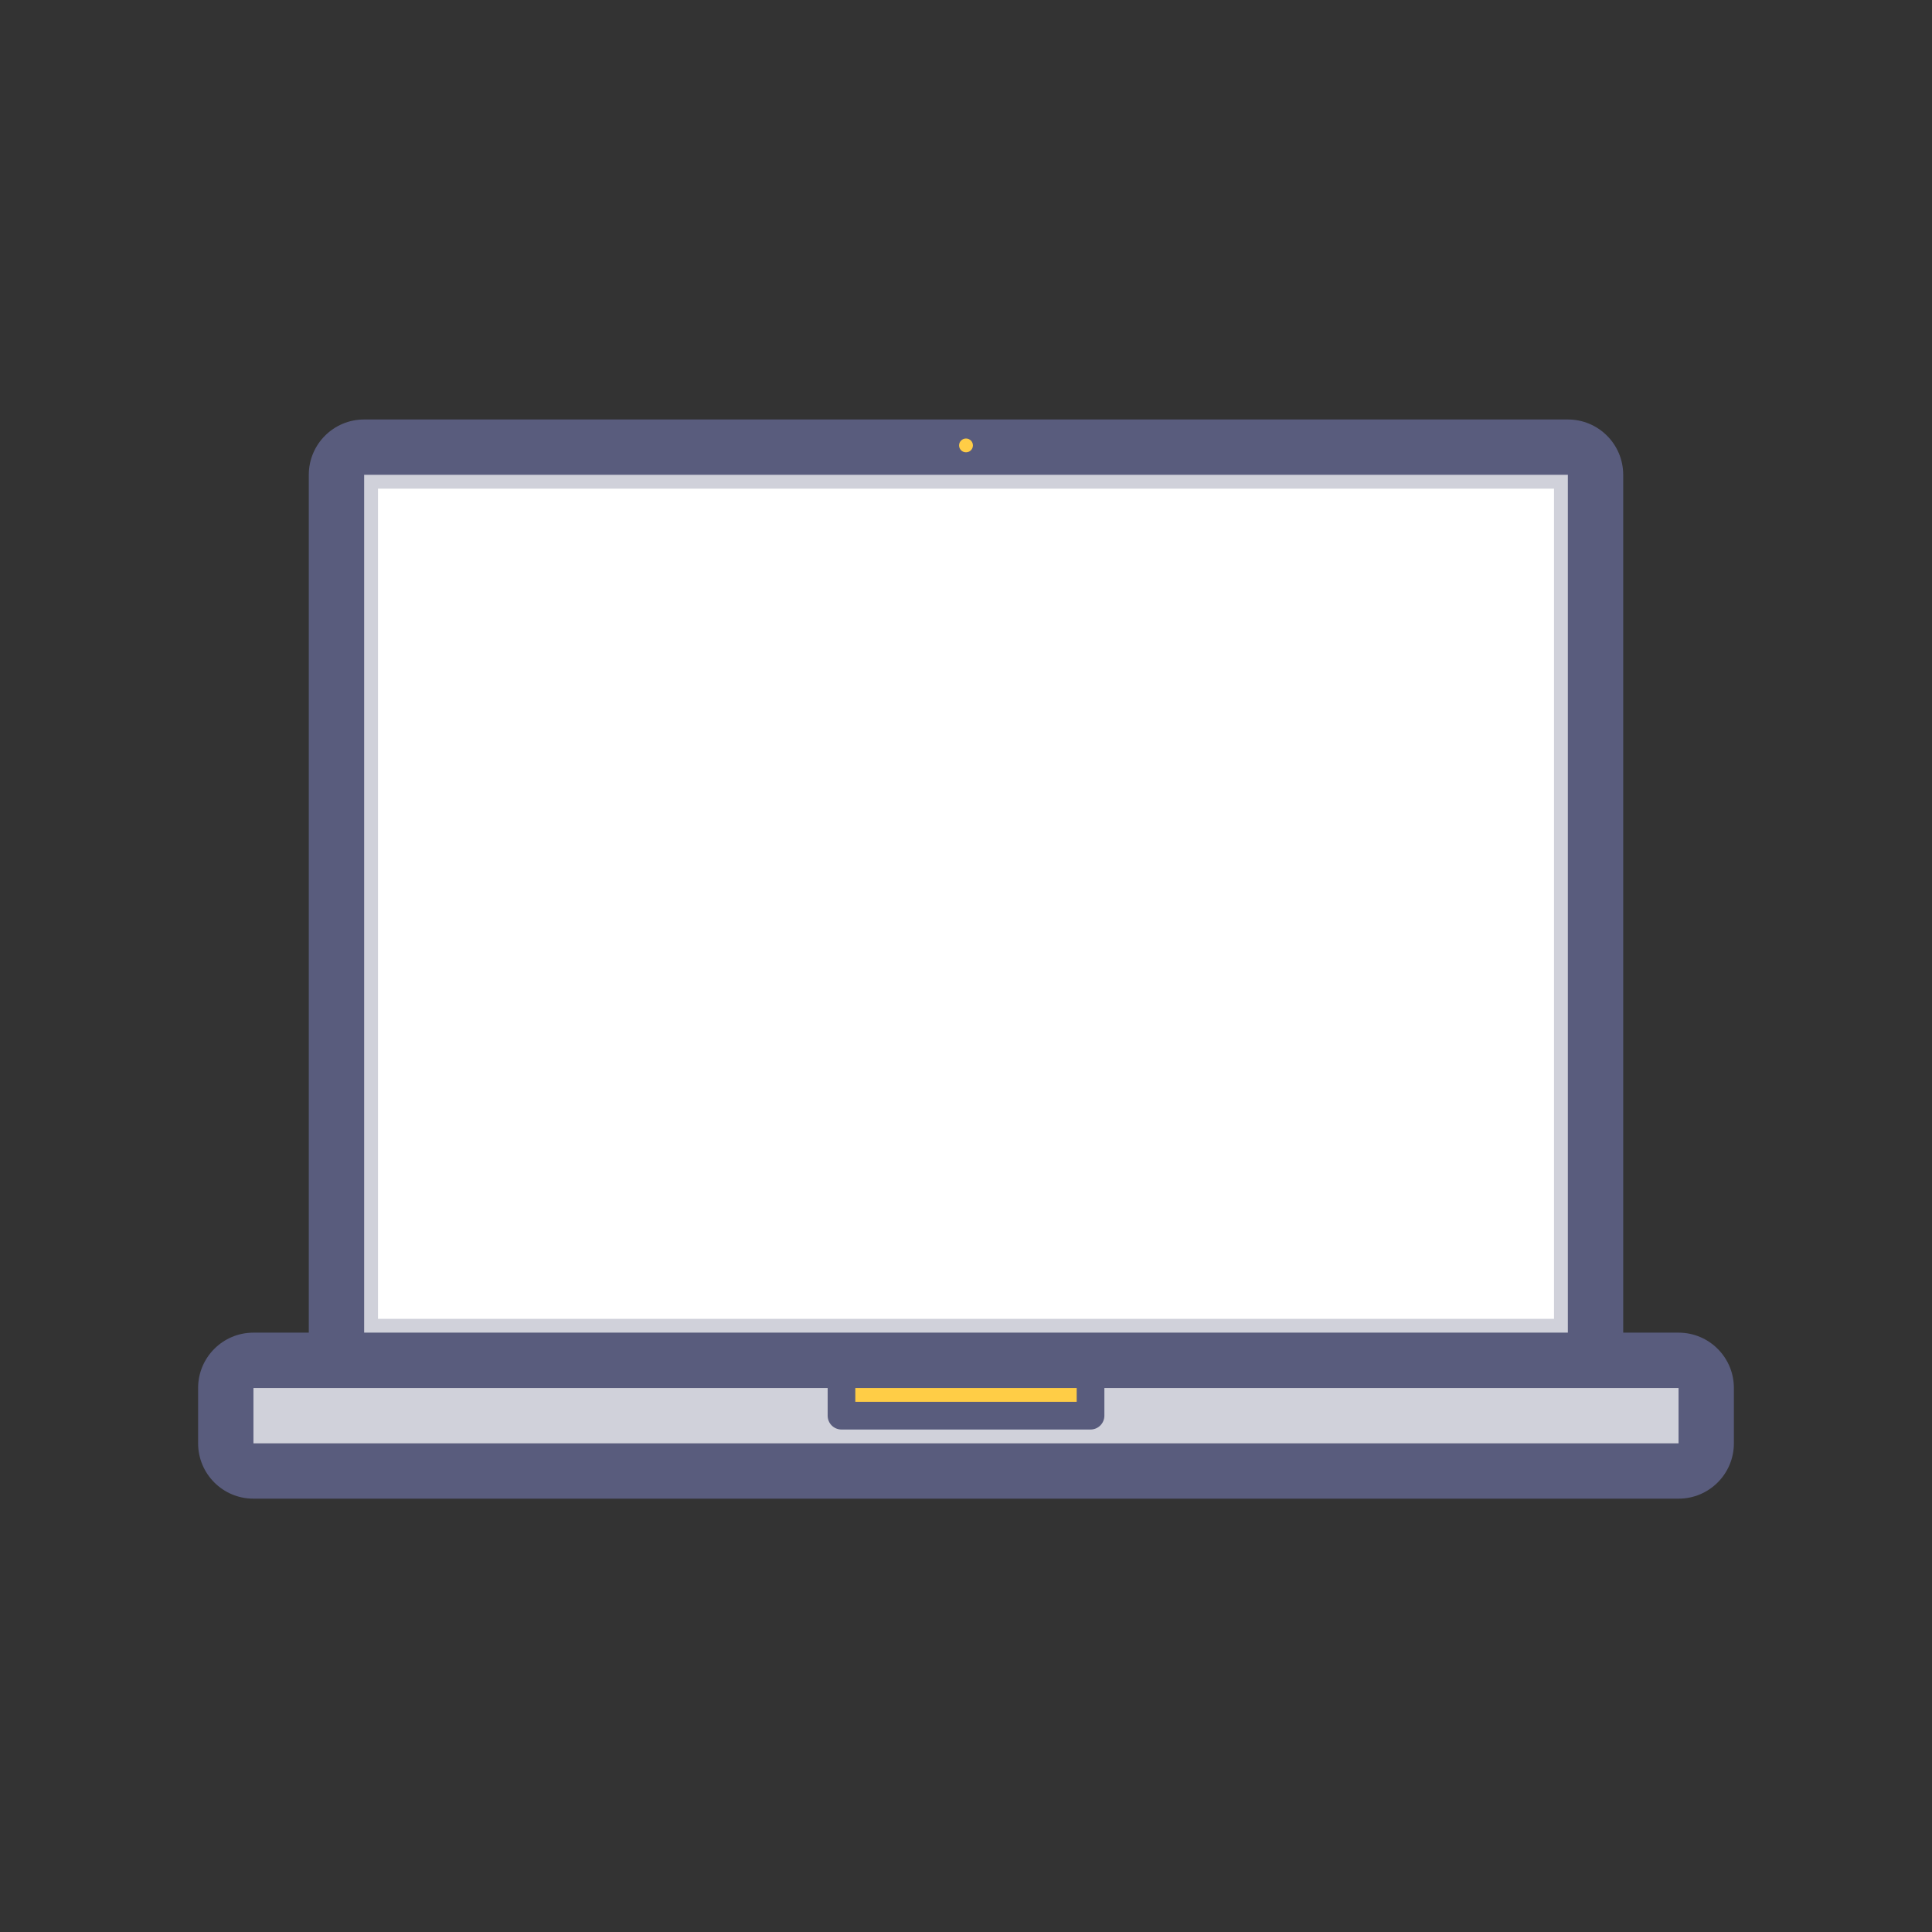 <?xml version="1.0" encoding="UTF-8"?>
<svg width="48px" height="48px" viewBox="0 0 48 48" version="1.1" xmlns="http://www.w3.org/2000/svg" xmlns:xlink="http://www.w3.org/1999/xlink">
    <rect x="0" y="0" width="48" height="48" fill="#333333" stroke="none"/>
    <title>icon/device/icon-latop2</title>
    <g id="项目管理" stroke="none" stroke-width="1" fill="none" fill-rule="evenodd">
        <g id="1.2-项目列表-新建" transform="translate(-696, -456)" fill-rule="nonzero">
            <g id="矩形" transform="translate(387, 186)">
                <g id="编组-7" transform="translate(61, 178)">
                    <g id="Cards" transform="translate(88, 76)">
                        <g id="Card/Devices备份" transform="translate(128, 0)">
                            <g id="笔记本电脑" transform="translate(32, 16)">
                                <path d="M8.703,11.141 L39.297,11.141 C39.766,11.141 40,11.369 40,11.826 L40,34.455 C40,34.912 39.766,35.141 39.297,35.141 L8.703,35.141 C8.234,35.141 8,34.912 8,34.455 L8,11.826 C8,11.369 8.234,11.141 8.703,11.141 Z" id="路径" fill="#D0D1DA"></path>
                                <path d="M38.953,11.797 L38.953,34.484 L9.047,34.484 L9.047,11.797 L38.953,11.797 M38.953,10.422 L9.047,10.422 L9.047,10.422 C8.287,10.422 7.672,11.037 7.672,11.797 C7.672,11.797 7.672,11.797 7.672,11.797 L7.672,34.484 L7.672,34.484 C7.672,35.244 8.287,35.859 9.047,35.859 L38.953,35.859 L38.953,35.859 C39.713,35.859 40.328,35.244 40.328,34.484 L40.328,11.797 L40.328,11.797 C40.328,11.037 39.713,10.422 38.953,10.422 L38.953,10.422 Z" id="形状" fill="#595C7D"></path>
                                <polygon id="路径" fill="#FFFFFF" points="9.391 12.141 38.609 12.141 38.609 32.766 9.391 32.766"></polygon>
                                <path d="M23.828,11.066 L23.828,11.066 C23.828,11.161 23.905,11.238 24,11.238 C24.095,11.238 24.172,11.161 24.172,11.066 L24.172,11.066 C24.172,10.971 24.095,10.895 24,10.895 C23.905,10.895 23.828,10.971 23.828,11.066 L23.828,11.066 Z" id="路径" fill="#FFCD46"></path>
                                <path d="M6.297,33.797 L41.703,33.797 C42.162,33.797 42.391,34.026 42.391,34.484 L42.391,35.859 C42.391,36.318 42.162,36.547 41.703,36.547 L6.297,36.547 C5.839,36.547 5.609,36.318 5.609,35.859 L5.609,34.484 C5.609,34.026 5.839,33.797 6.297,33.797 Z" id="路径" fill="#D0D1DA"></path>
                                <path d="M41.703,34.484 L41.703,35.859 L6.297,35.859 L6.297,34.484 L41.703,34.484 M41.703,33.109 L6.297,33.109 L6.297,33.109 C5.537,33.109 4.922,33.725 4.922,34.484 C4.922,34.484 4.922,34.484 4.922,34.484 L4.922,35.859 L4.922,35.859 C4.922,36.619 5.537,37.234 6.297,37.234 L41.703,37.234 L41.703,37.234 C42.463,37.234 43.078,36.619 43.078,35.859 L43.078,34.484 L43.078,34.484 C43.078,33.725 42.463,33.109 41.703,33.109 L41.703,33.109 Z" id="形状" fill="#595C7D"></path>
                                <polygon id="路径" fill="#FFCD46" points="20.906 34.141 27.094 34.141 27.094 35.172 20.906 35.172"></polygon>
                                <path d="M26.75,34.484 L26.75,34.828 L21.25,34.828 L21.25,34.484 L26.75,34.484 M27.094,33.797 L20.906,33.797 L20.906,33.797 C20.716,33.797 20.563,33.951 20.563,34.141 C20.563,34.141 20.563,34.141 20.563,34.141 L20.563,35.172 L20.563,35.172 C20.563,35.362 20.716,35.516 20.906,35.516 L27.094,35.516 L27.094,35.516 C27.284,35.516 27.438,35.362 27.438,35.172 L27.438,34.141 L27.438,34.141 C27.438,33.951 27.284,33.797 27.094,33.797 L27.094,33.797 Z" id="形状" fill="#595C7D"></path>
                            </g>
                        </g>
                    </g>
                </g>
            </g>
        </g>
    </g>
</svg>